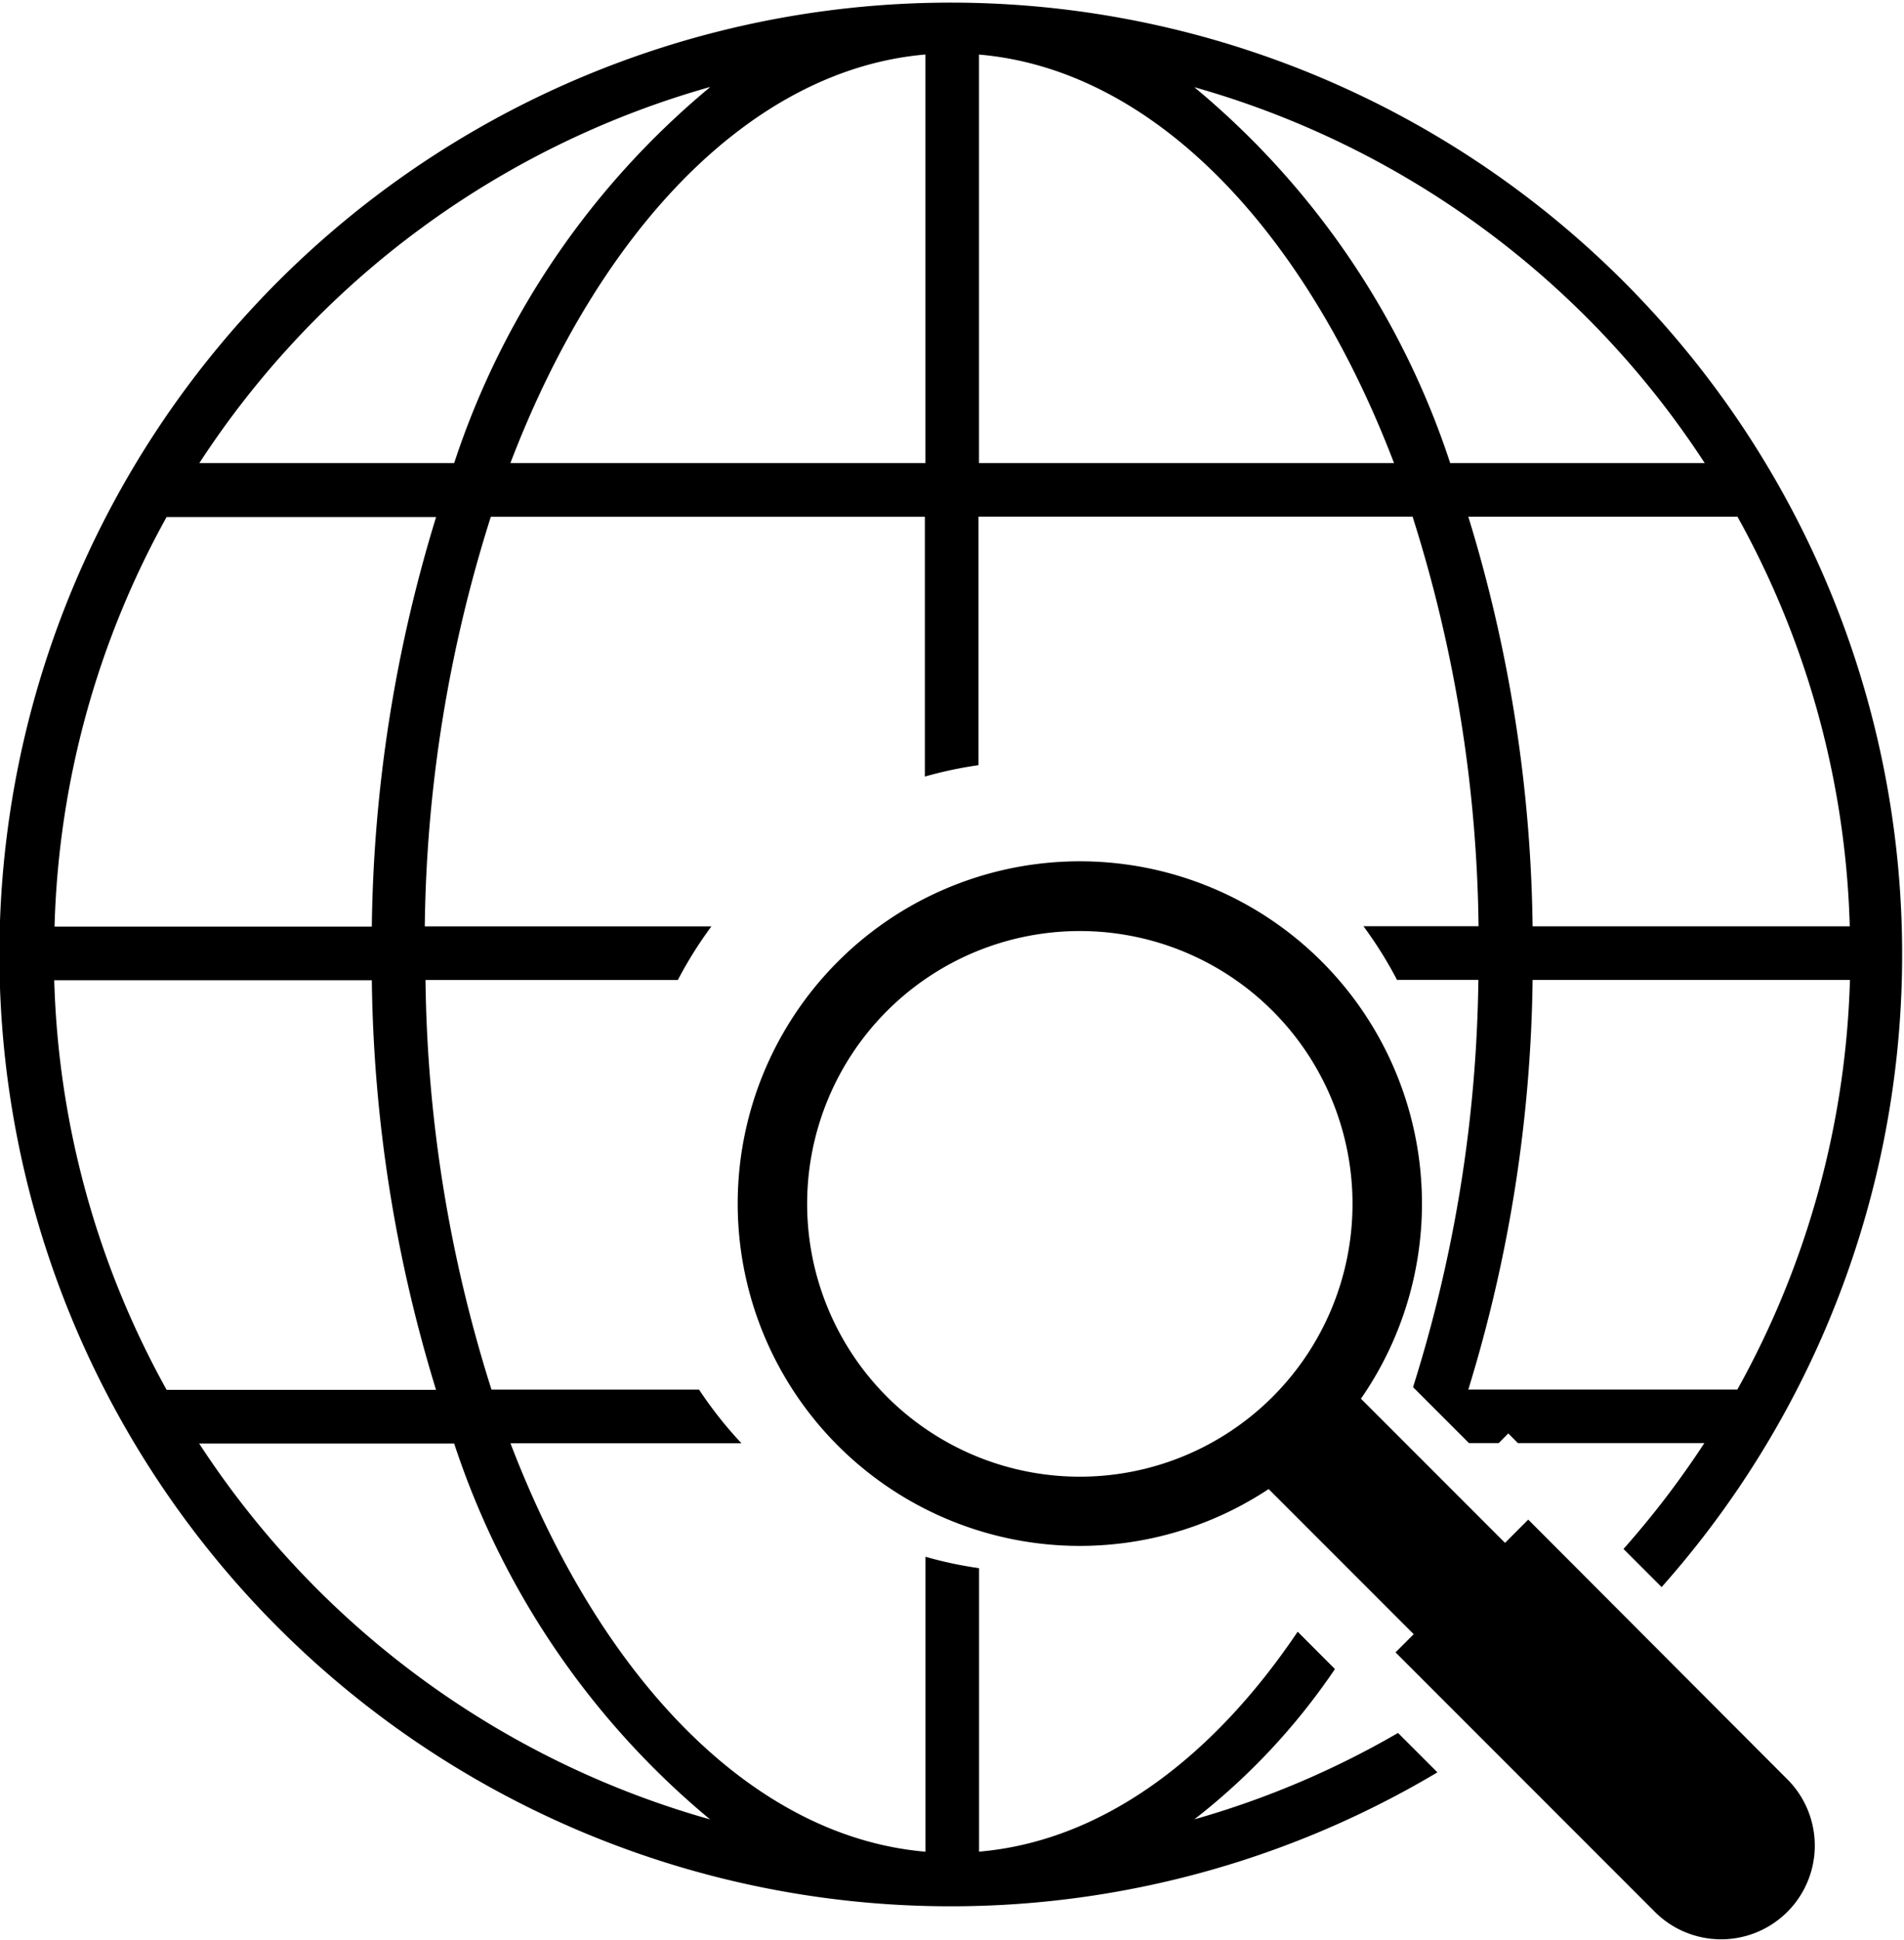 <svg xmlns="http://www.w3.org/2000/svg" width="31.421" height="32" viewBox="0 0 31.421 32">
  <g id="earth" transform="translate(-134.79 -359.291)">
    <path id="路径_183" data-name="路径 183" d="M169.857,396.321l-.383.384-2.378-2.378a5.646,5.646,0,1,0-1.523,1.49l2.394,2.394-.3.3,4.3,4.3a1.546,1.546,0,0,0,2.186-2.186Zm-7.4-.708a4.5,4.5,0,1,1,4.5-4.5A4.5,4.5,0,0,1,162.461,395.613Z" transform="translate(-9.847 -11.965)"/>
    <path id="路径_184" data-name="路径 184" d="M154.5,389.3a10.8,10.8,0,0,0,2.32-2.479l-.615-.616c-1.424,2.114-3.252,3.456-5.258,3.628v-4.676a6.517,6.517,0,0,1-.884-.188v4.865c-2.867-.246-5.371-2.872-6.849-6.737h3.812a6.738,6.738,0,0,1-.7-.885h-3.425a23.136,23.136,0,0,1-1.089-6.756h4.164a6.747,6.747,0,0,1,.554-.885H141.8a23.148,23.148,0,0,1,1.09-6.756h7.163V372.1a6.68,6.68,0,0,1,.884-.188v-4.1h7.164a23.163,23.163,0,0,1,1.089,6.756h-1.9a6.7,6.7,0,0,1,.554.885h1.343a23.205,23.205,0,0,1-1.078,6.718l.923.923h.491l.158-.159.158.159h3.077a14.884,14.884,0,0,1-1.334,1.746l.629.629a15.7,15.7,0,1,0-3.7,3.056l-.65-.65A14.7,14.7,0,0,1,154.5,389.3Zm8.963-7.089h-4.442a23.919,23.919,0,0,0,1.061-6.756h5.237A14.735,14.735,0,0,1,163.459,382.214Zm1.856-7.641h-5.237a23.919,23.919,0,0,0-1.061-6.756h4.442A14.724,14.724,0,0,1,165.316,374.574Zm-2.391-7.641h-4.206a13.535,13.535,0,0,0-4.223-6.2A14.88,14.88,0,0,1,162.924,366.932Zm-11.982-6.738c2.867.246,5.371,2.872,6.849,6.738h-6.849Zm-.884,6.738h-6.849c1.478-3.866,3.983-6.492,6.849-6.739Zm-3.554-6.2a13.548,13.548,0,0,0-4.223,6.2h-4.205A14.883,14.883,0,0,1,146.5,360.728Zm-8.964,7.09h4.443a23.917,23.917,0,0,0-1.061,6.756h-5.236A14.738,14.738,0,0,1,137.54,367.818Zm-1.855,7.641h5.237a23.917,23.917,0,0,0,1.06,6.756H137.54A14.743,14.743,0,0,1,135.685,375.459Zm2.391,7.641h4.205a13.547,13.547,0,0,0,4.223,6.2A14.878,14.878,0,0,1,138.076,383.1Z" transform="translate(0 0)"/>
  </g>
</svg>
